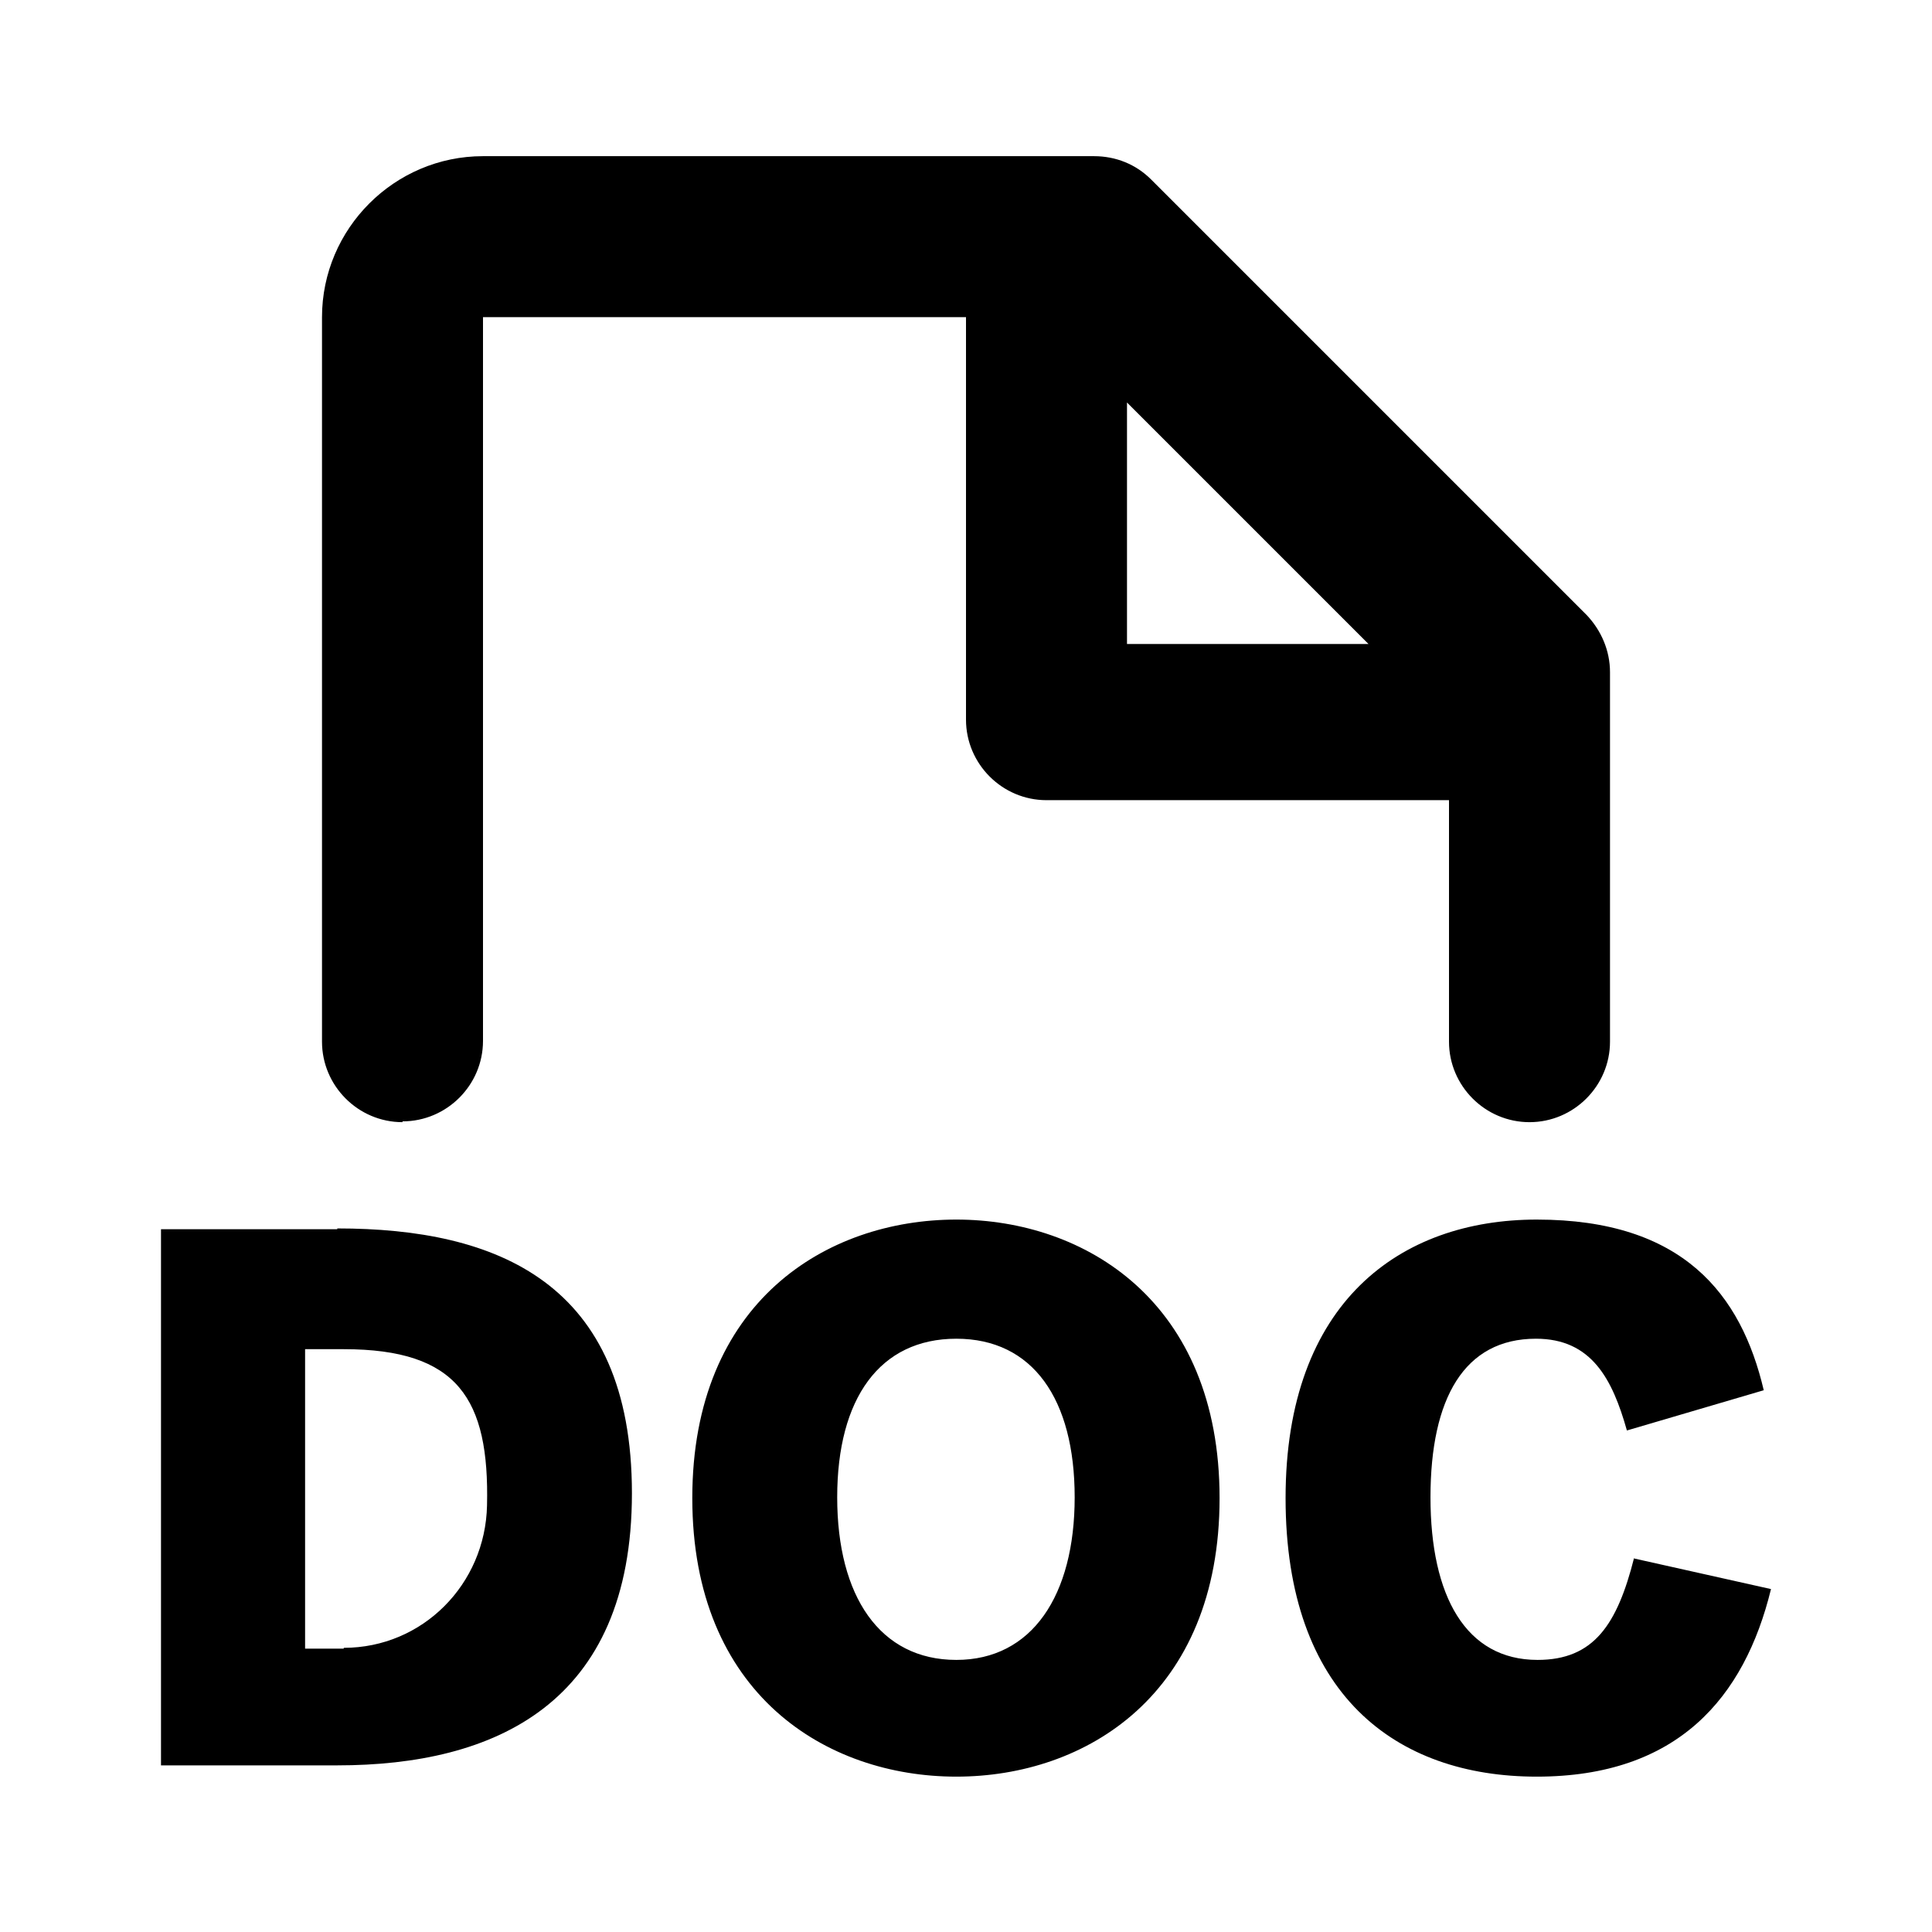 <svg xmlns="http://www.w3.org/2000/svg" width="24" height="24" fill="currentColor" viewBox="0 0 24 24">
  <path d="m11.88,15.15c-1.61,0-3.28,1.02-3.28,3.46s1.67,3.46,3.28,3.46,3.27-1.02,3.27-3.46-1.67-3.46-3.27-3.46Zm0,5.47c-.95,0-1.48-.79-1.48-2.02s.53-1.97,1.48-1.97,1.47.75,1.47,1.97-.53,2.02-1.47,2.02Zm-6.88-6.69c.55,0,1-.45,1-1V3.94h6v5c0,.55.45,1,1,1h5v3c0,.55.45,1,1,1s1-.45,1-1v-4.59c0-.27-.11-.52-.29-.71l-5.41-5.41c-.19-.19-.44-.29-.71-.29h-7.59c-1.1,0-2,.9-2,2v9c0,.55.45,1,1,1ZM14,5l3,3h-3v-3Zm6.3,14.35c-.21.83-.5,1.27-1.2,1.27-.89,0-1.33-.79-1.33-2.02s.42-1.97,1.31-1.97c.69,0,.95.5,1.13,1.14l1.7-.5c-.28-1.19-1-2.12-2.82-2.12-1.69,0-3.12,1.02-3.12,3.46s1.37,3.46,3.12,3.46,2.58-.98,2.91-2.33l-1.7-.38ZM4.19,15.27h-2.19v6.66h2.19c1.95,0,3.66-.76,3.66-3.38s-1.68-3.29-3.66-3.29Zm.08,5.21h-.48v-3.72h.48c1.42,0,1.81.62,1.78,1.94-.02.98-.8,1.77-1.78,1.77Z"/>
</svg>
